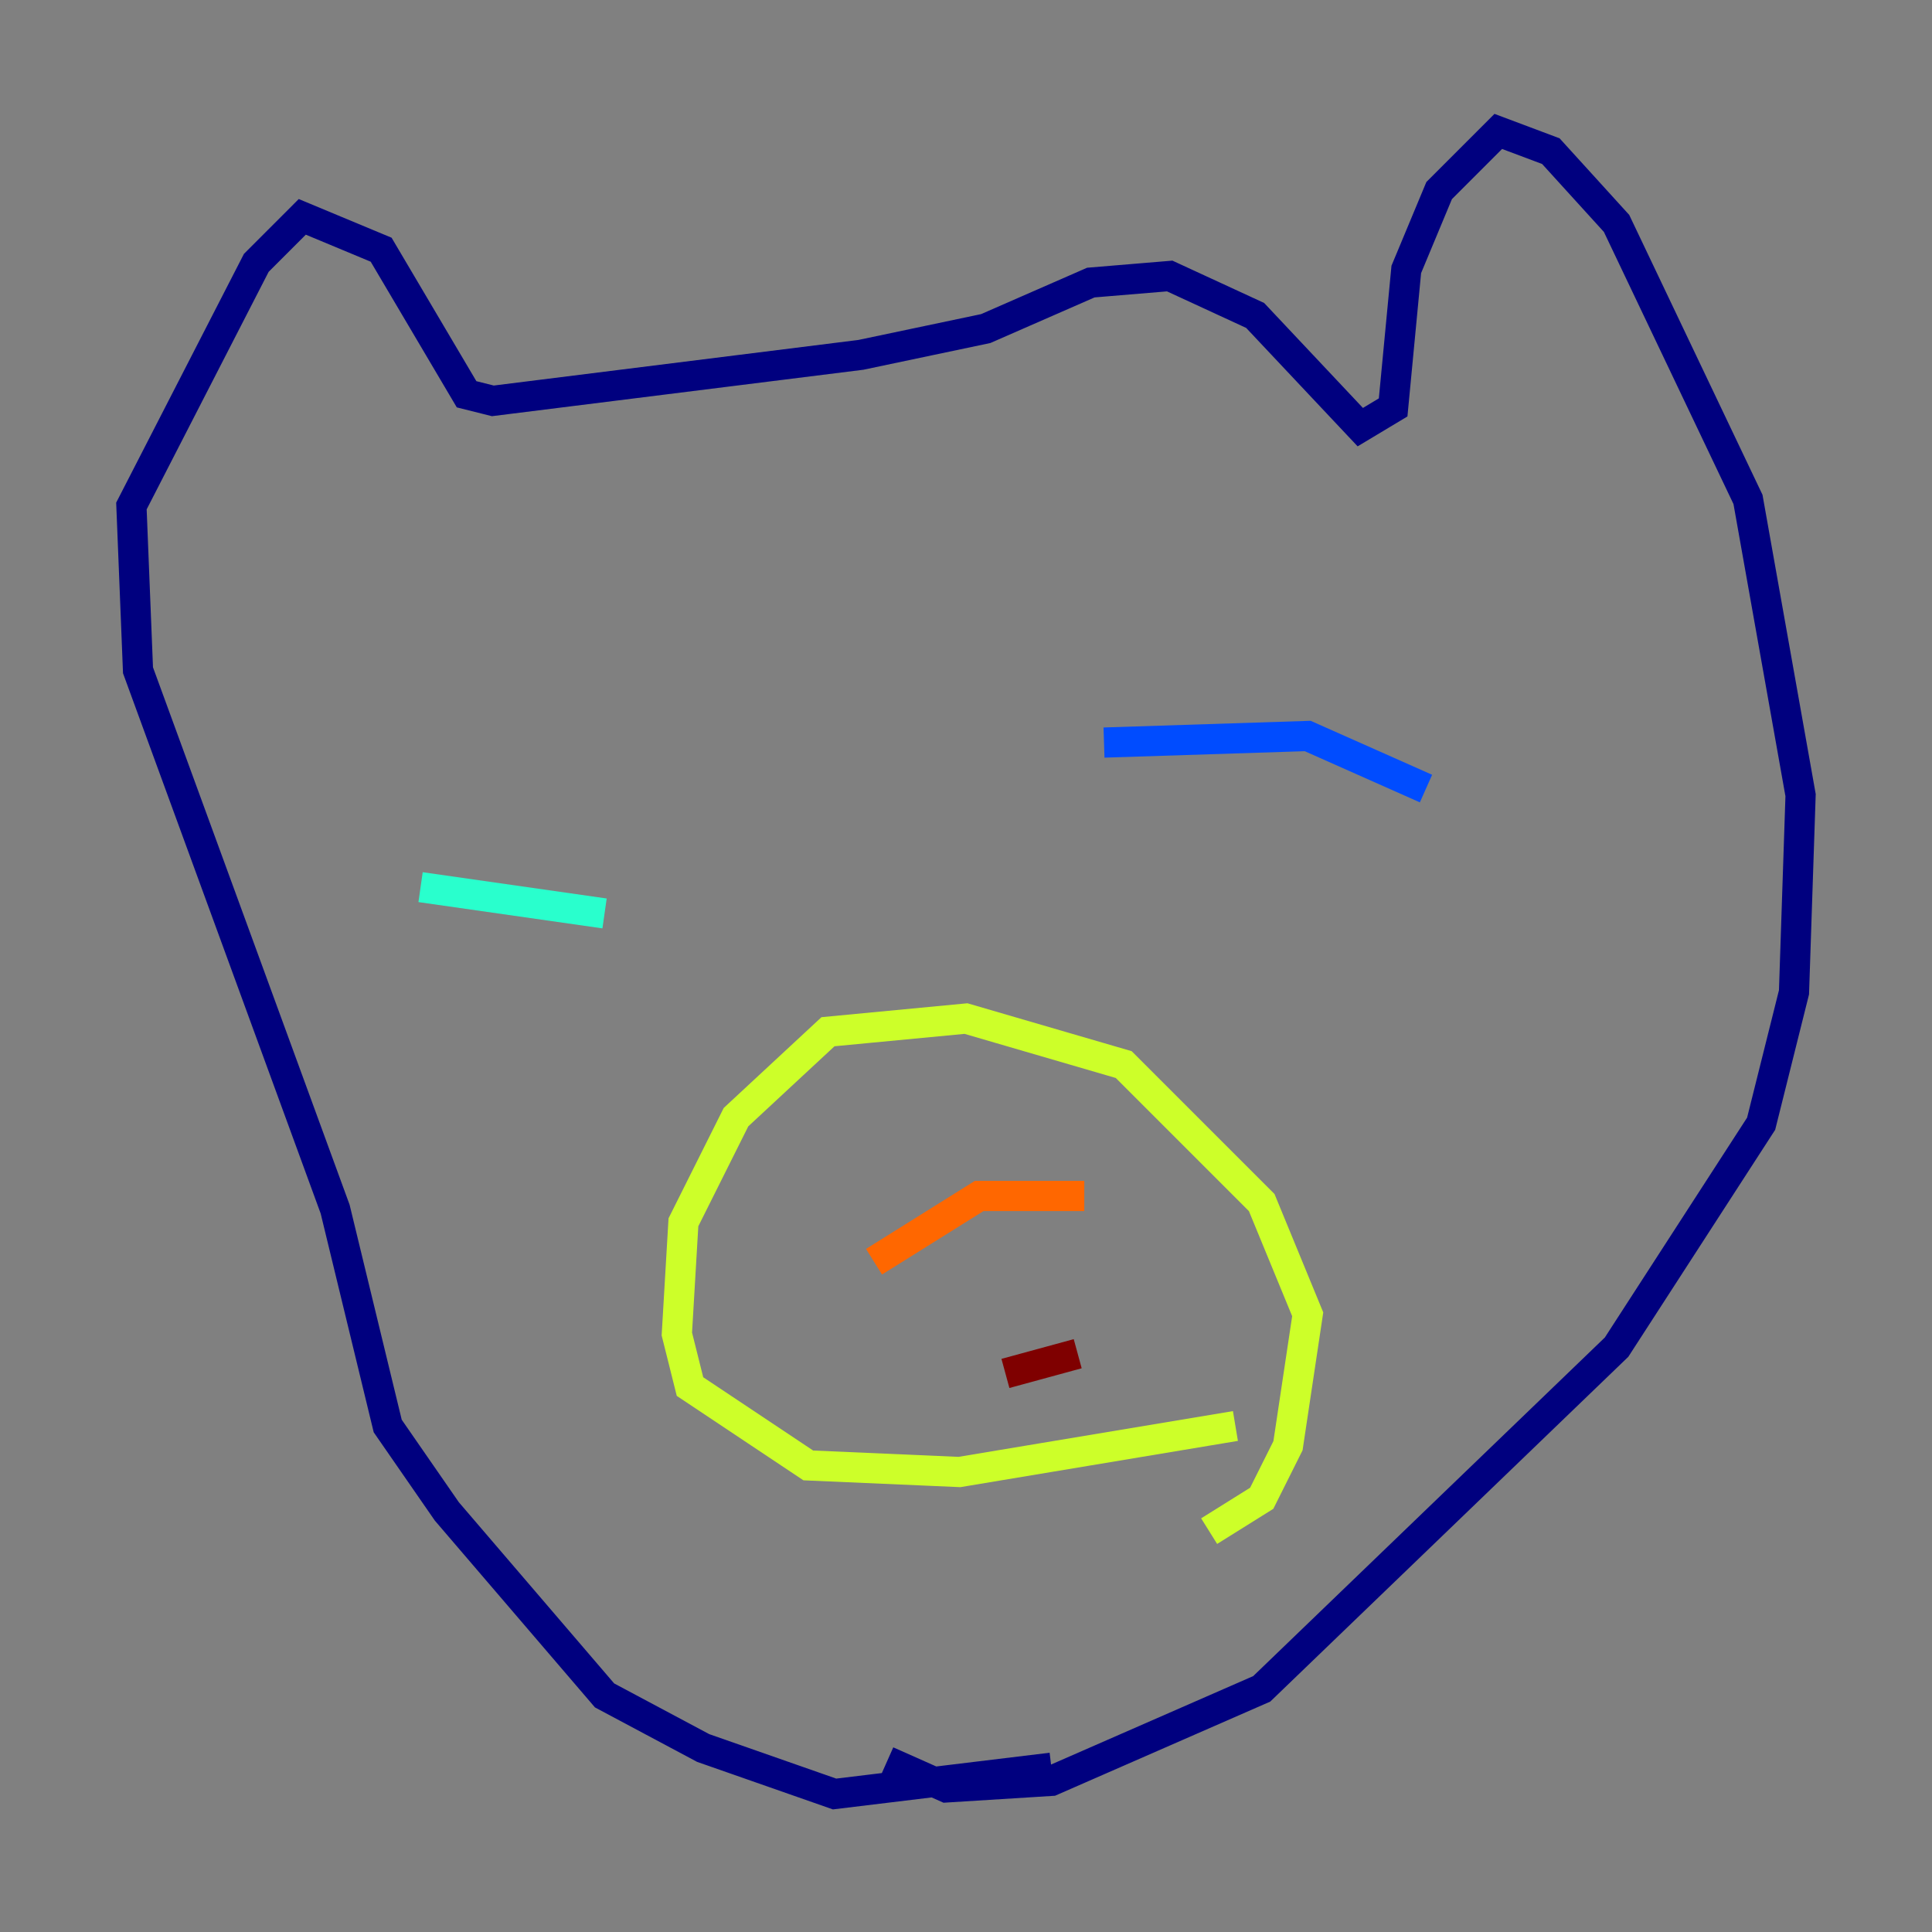 <?xml version="1.0" encoding="utf-8" ?>
<svg baseProfile="tiny" height="128" version="1.2" viewBox="0,0,128,128" width="128" xmlns="http://www.w3.org/2000/svg" xmlns:ev="http://www.w3.org/2001/xml-events" xmlns:xlink="http://www.w3.org/1999/xlink"><rect x="0" y="0" width="128" height="128" fill="#808080" stroke="none"/><defs /><polyline fill="none" points="58.776,116.68 62.694,118.422 69.66,117.986 83.592,111.891 107.102,89.252 116.68,74.449 118.857,65.742 119.293,52.68 115.809,33.088 107.102,14.803 102.748,10.014 99.265,8.707 95.347,12.626 93.17,17.85 92.299,26.993 90.122,28.299 83.156,20.898 77.497,18.286 72.272,18.721 65.306,21.769 57.034,23.51 32.653,26.558 30.912,26.122 25.252,16.544 20.027,14.367 16.98,17.415 8.707,33.524 9.143,44.408 22.204,80.109 25.687,94.476 29.605,100.136 40.054,112.326 46.585,115.809 55.292,118.857 69.66,117.116" stroke="#00007f" stroke-width="2" /><polyline fill="none" points="94.476,52.245 86.639,48.762 73.143,49.197" stroke="#004cff" stroke-width="2" /><polyline fill="none" points="40.054,60.517 27.864,58.776" stroke="#29ffcd" stroke-width="2" /><polyline fill="none" points="80.109,101.442 83.592,99.265 85.333,95.782 86.639,87.075 83.592,79.674 74.449,70.531 64.0,67.483 54.857,68.354 48.762,74.014 45.279,80.98 44.843,88.381 45.714,91.864 53.551,97.088 63.565,97.524 81.85,94.476" stroke="#cdff29" stroke-width="2" /><polyline fill="none" points="71.837,79.238 64.871,79.238 57.905,83.592" stroke="#ff6700" stroke-width="2" /><polyline fill="none" points="71.401,89.687 66.612,90.993" stroke="#7f0000" stroke-width="2" /></svg>